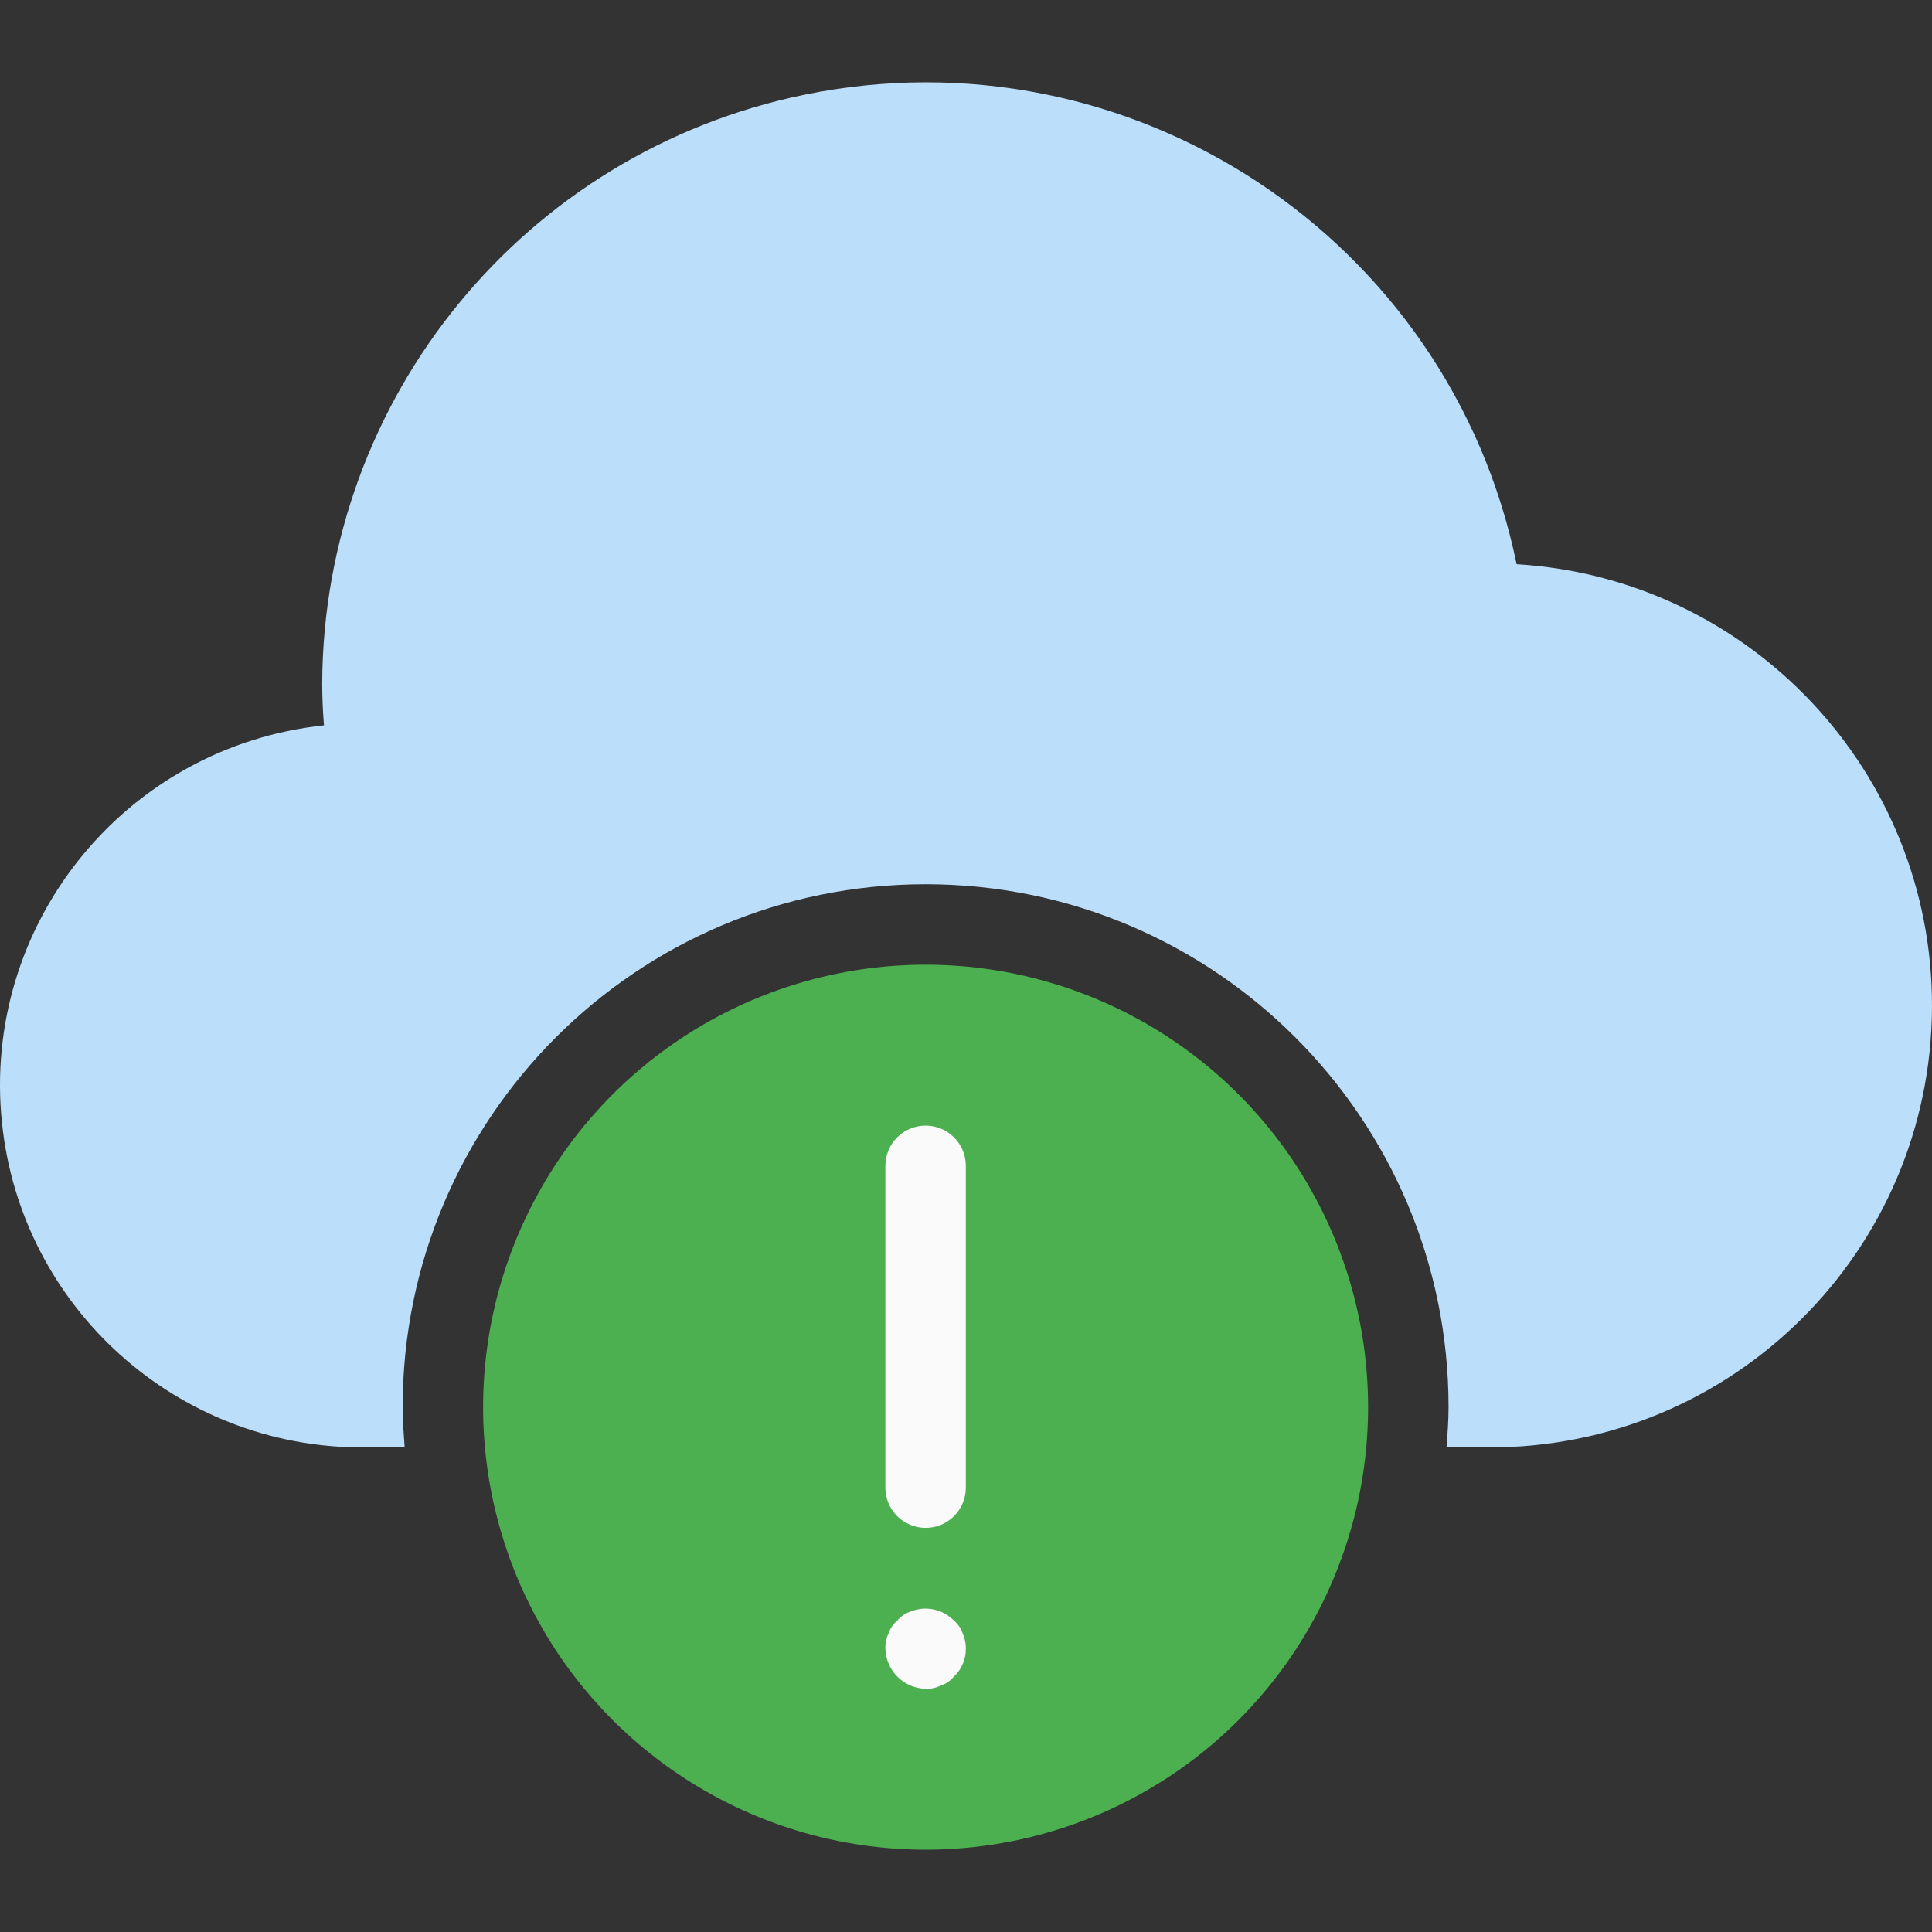 <?xml version="1.0" encoding="iso-8859-1"?>
<!-- Generator: Adobe Illustrator 19.0.0, SVG Export Plug-In . SVG Version: 6.00 Build 0)  -->
<svg version="1.1" id="Capa_1" xmlns="http://www.w3.org/2000/svg" xmlns:xlink="http://www.w3.org/1999/xlink" x="0px" y="0px"
	 viewBox="0 0 512.293 512.293" style="enable-background:new 0 0 512.293 512.293;" xml:space="preserve">
<rect x="0" y="0" width="512.293" height="512.293" fill="#333333" stroke="none"/>
<path style="fill:#BBDEFB;" d="M402.148,149.606C384.338,63.054,299.735,7.328,213.183,25.138
	C139.07,40.389,85.774,105.472,85.434,181.136c0,3.605,0.149,7.296,0.469,11.2C33.178,197.917-5.04,245.183,0.541,297.908
	c5.173,48.87,46.416,85.943,95.559,85.895h11.2c-0.256-3.541-0.533-7.061-0.533-10.667c0-76.583,62.083-138.667,138.667-138.667
	S384.1,296.553,384.1,373.136c0,3.605-0.277,7.125-0.533,10.667h11.2c64.73,0.177,117.348-52.154,117.525-116.885
	C512.462,204.807,464.148,153.348,402.148,149.606L402.148,149.606z"/>
<circle style="fill:#4CAF50;" cx="245.434" cy="373.136" r="117.333"/>
<g>
	<path style="fill:#FAFAFA;" d="M245.434,405.136c-5.891,0-10.667-4.776-10.667-10.667v-85.333c0-5.891,4.776-10.667,10.667-10.667
		s10.667,4.776,10.667,10.667v85.333C256.1,400.361,251.325,405.136,245.434,405.136z"/>
	<path style="fill:#FAFAFA;" d="M245.434,447.803c-5.83-0.146-10.521-4.837-10.667-10.667c-0.053-1.401,0.24-2.793,0.853-4.053
		c0.451-1.333,1.263-2.515,2.347-3.413c0.898-1.079,2.081-1.884,3.413-2.325c3.956-1.637,8.509-0.718,11.52,2.325
		c1.083,0.899,1.895,2.081,2.347,3.413c0.584,1.27,0.876,2.655,0.853,4.053c0.04,2.83-1.123,5.544-3.2,7.467
		c-0.9,1.082-2.081,1.894-3.413,2.347C248.227,447.563,246.834,447.856,245.434,447.803z"/>
</g>
<g>
</g>
<g>
</g>
<g>
</g>
<g>
</g>
<g>
</g>
<g>
</g>
<g>
</g>
<g>
</g>
<g>
</g>
<g>
</g>
<g>
</g>
<g>
</g>
<g>
</g>
<g>
</g>
<g>
</g>
</svg>
